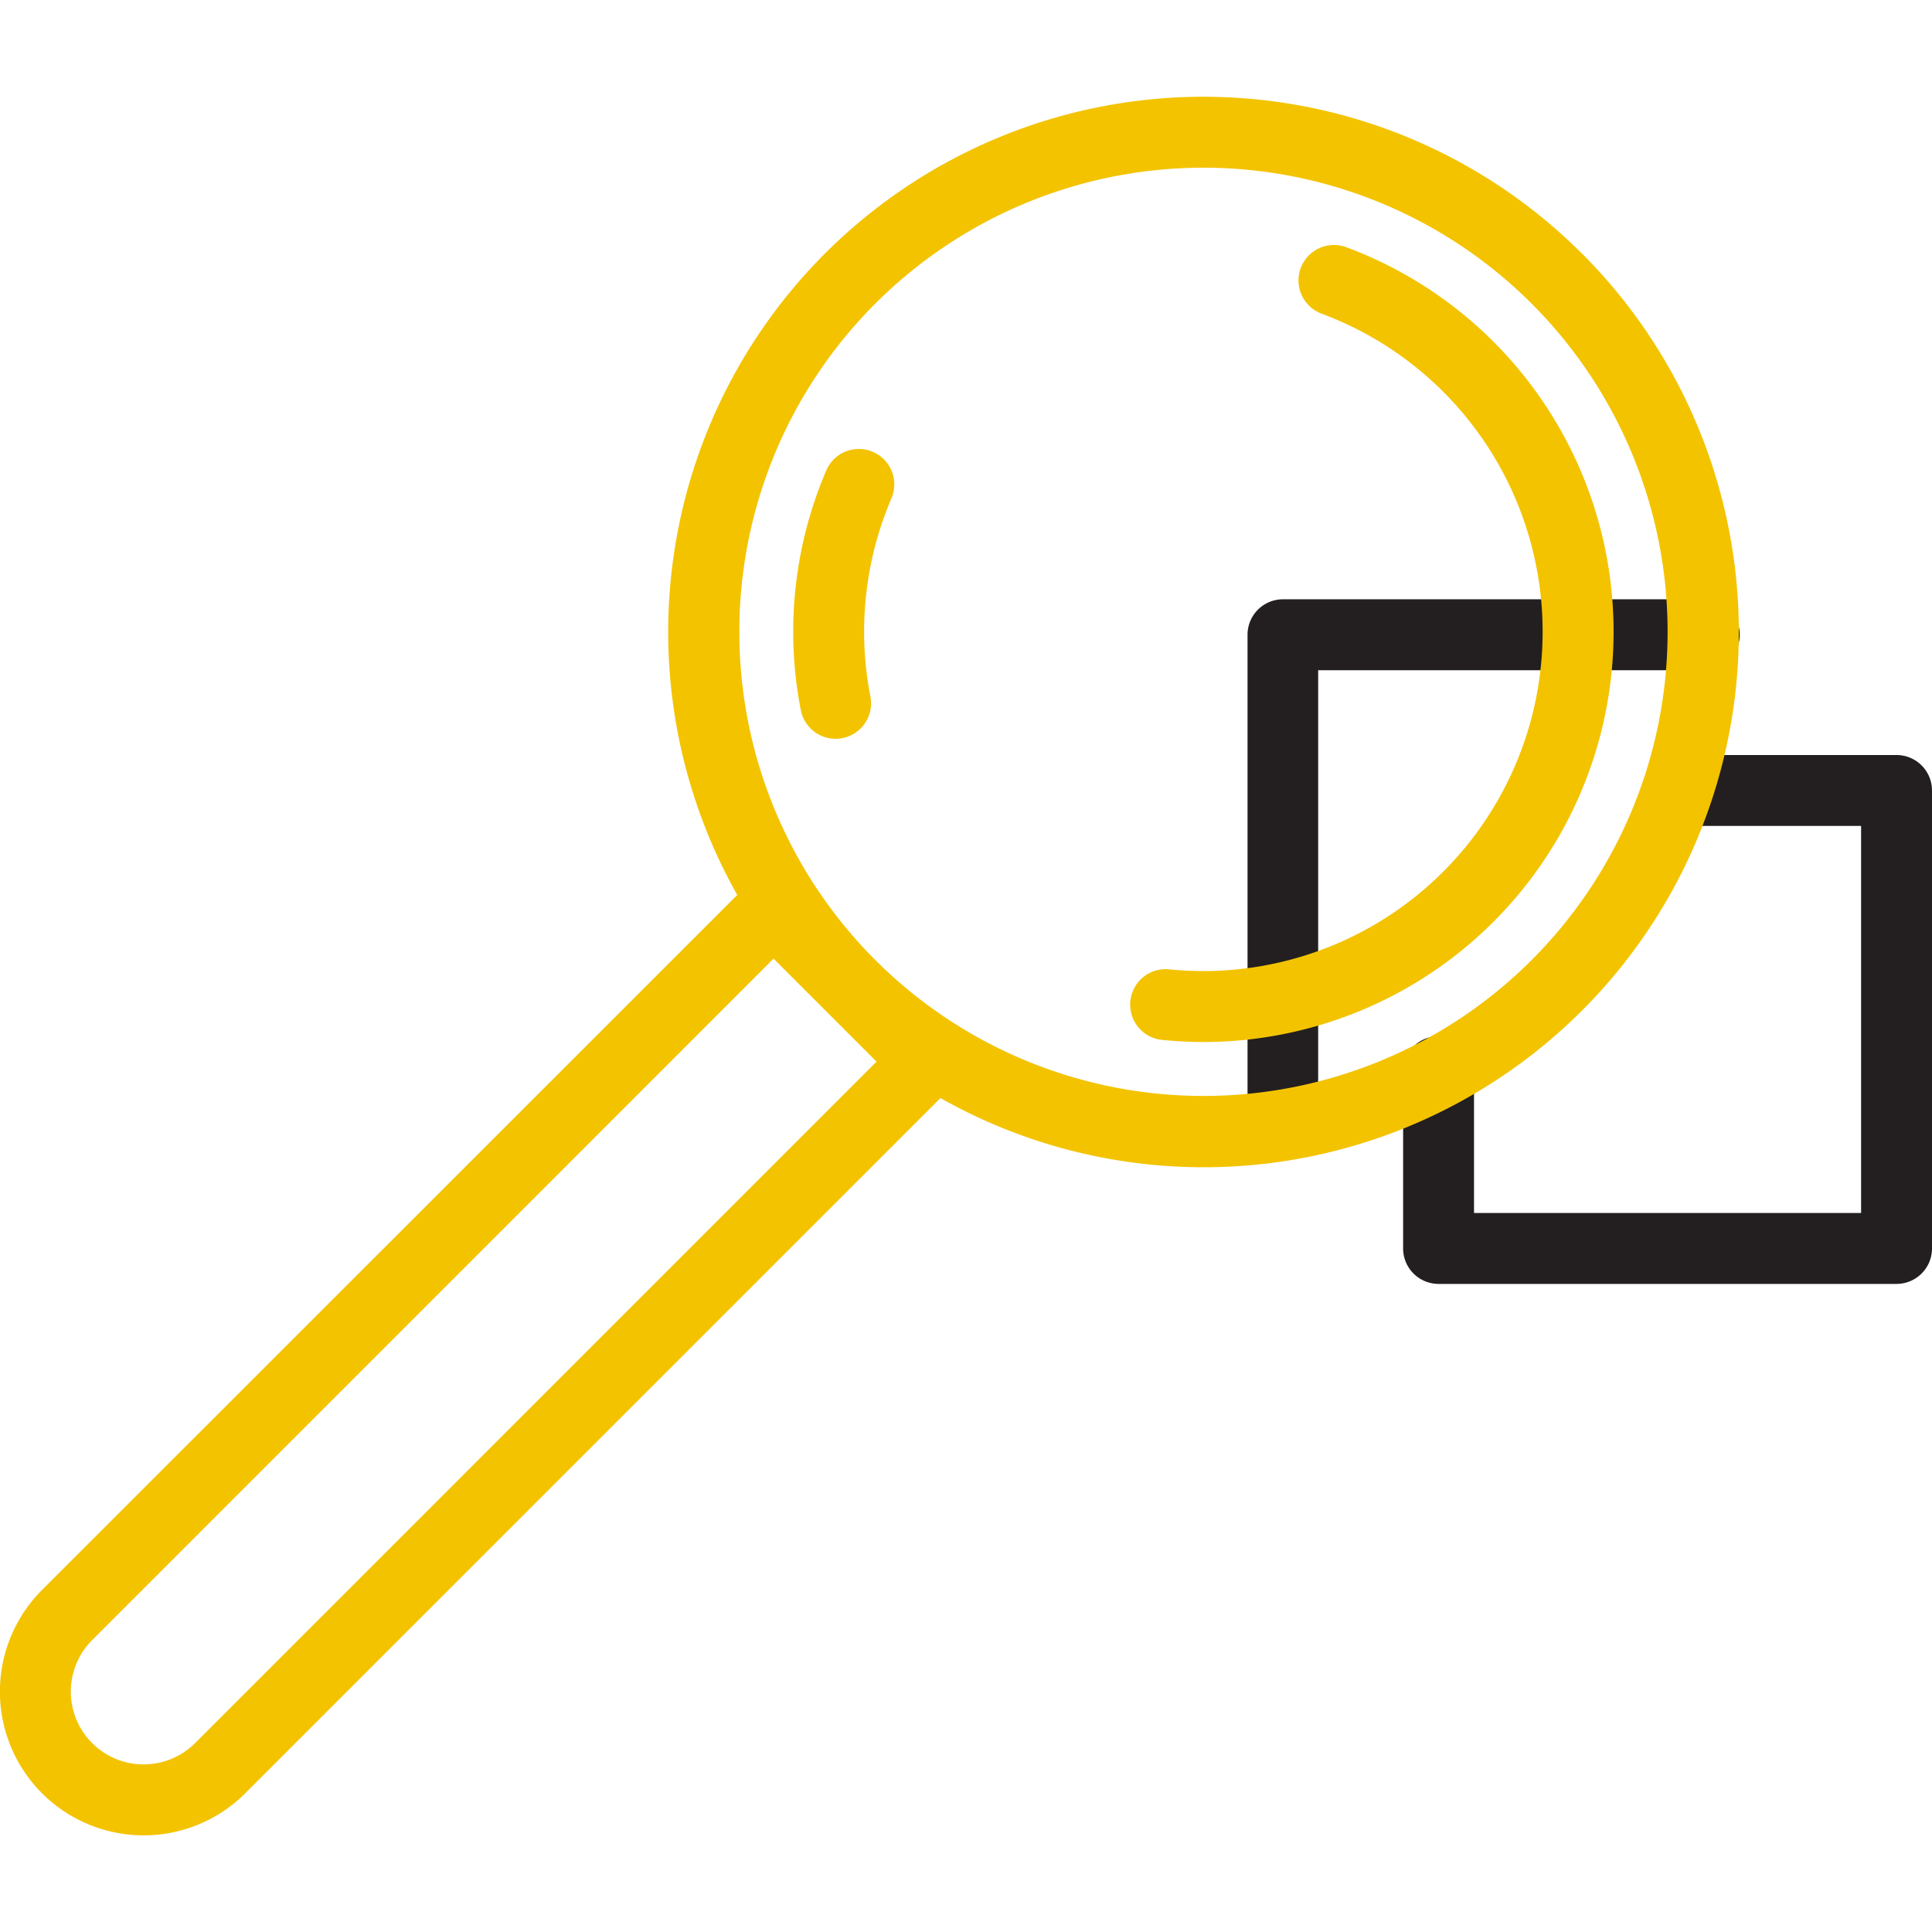 <?xml version="1.0" encoding="utf-8"?><svg id="Layer_1" data-name="Layer 1" xmlns="http://www.w3.org/2000/svg" viewBox="0 0 512 512"><defs><style>.cls-1{fill:#231f20;}.cls-2{fill:#f3c300;}.cls-3{fill:none;}</style></defs><title>discover</title><path class="cls-1" d="M340,307.55a9.38,9.38,0,0,1-9.39-9.39V168.22a9.39,9.39,0,0,1,9.39-9.4H451.33a9.4,9.4,0,1,1,0,18.79h-102V298.16a9.39,9.39,0,0,1-9.4,9.39"/><path class="cls-1" d="M502.61,340.25H381.24a9.4,9.4,0,0,1-9.4-9.4V284.3a9.4,9.4,0,1,1,18.79,0v37.16H493.21V218.88H447.52a9.4,9.4,0,0,1,0-18.79h55.09a9.4,9.4,0,0,1,9.39,9.39V330.85a9.4,9.4,0,0,1-9.39,9.4"/><path class="cls-2" d="M221.43,195.79a9.4,9.4,0,0,1-9.21-7.61,108.52,108.52,0,0,1,6.75-63.5,9.39,9.39,0,0,1,17.27,7.39,89.79,89.79,0,0,0-5.57,52.54,9.38,9.38,0,0,1-7.44,11,9.14,9.14,0,0,1-1.8.17"/><path class="cls-2" d="M319,276.14a111.26,111.26,0,0,1-11.36-.59,9.4,9.4,0,0,1,1.94-18.69A89.93,89.93,0,0,0,350.25,83.13a9.39,9.39,0,0,1,6.52-17.62A108.72,108.72,0,0,1,319,276.14"/><path class="cls-2" d="M419.2,67.17a141.84,141.84,0,0,0-223.82,170L11.13,421.37A38.08,38.08,0,0,0,65,475.23L249.23,291a141.83,141.83,0,0,0,170-223.82ZM51.7,461.94a19.29,19.29,0,0,1-27.28-27.29L205,254.05l27.29,27.29ZM405.91,254.41a123,123,0,0,1-173.86.09l-.2-.19a123,123,0,1,1,174.06.1Z"/><rect class="cls-3" width="512" height="512"/></svg>